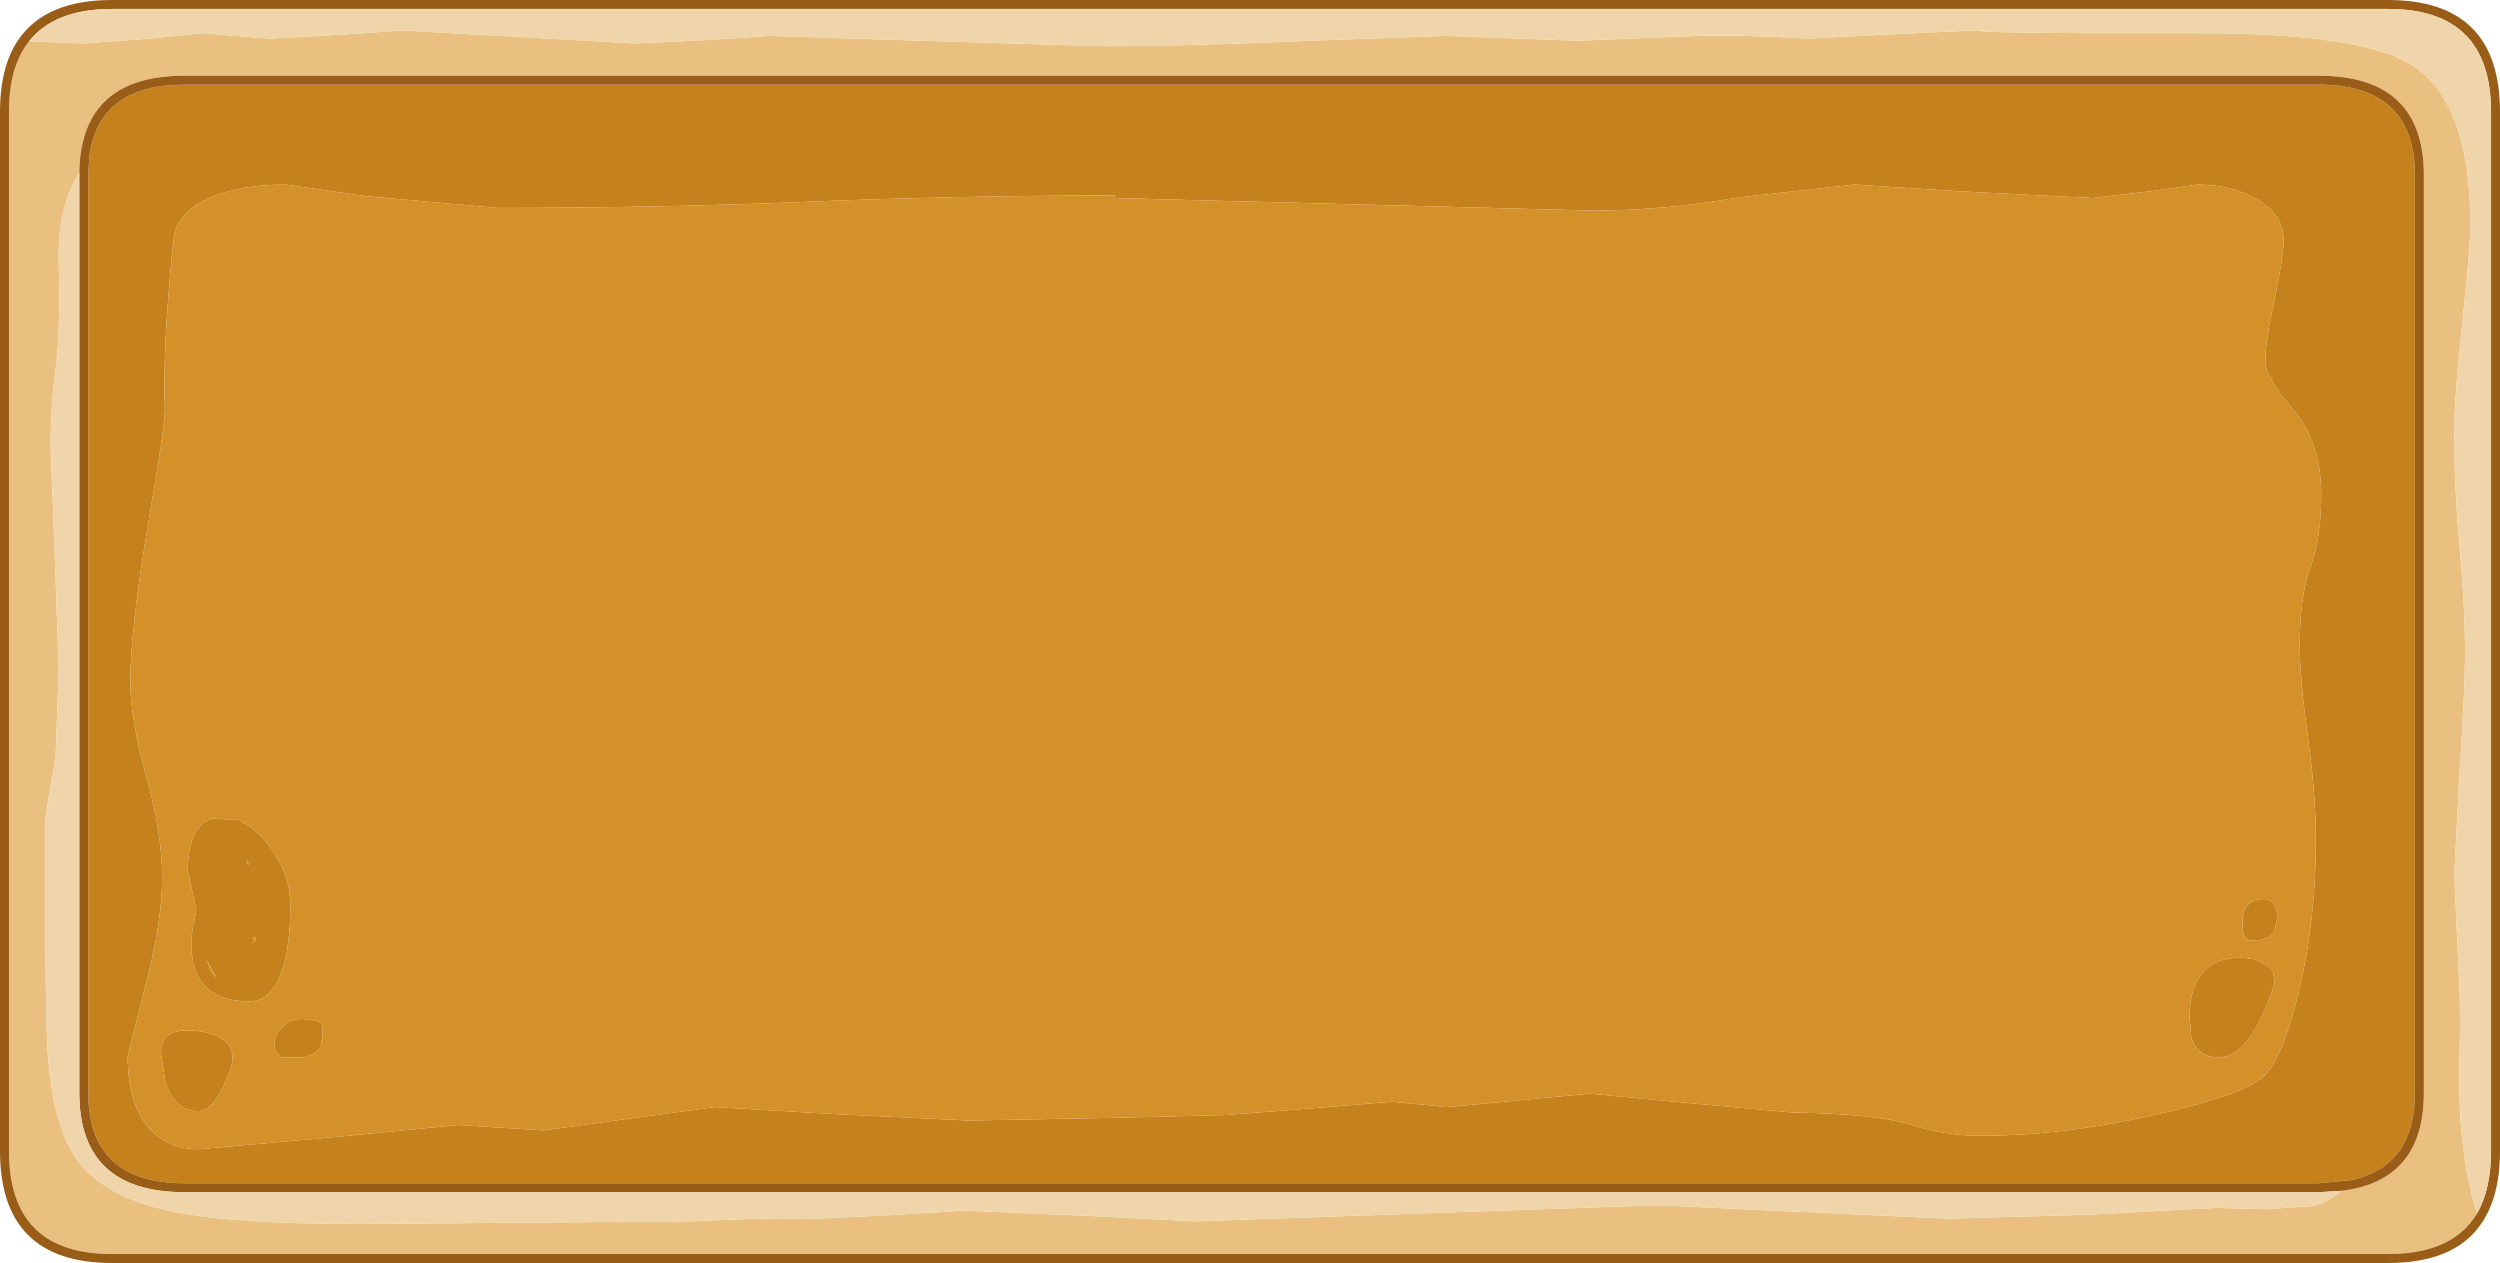 <?xml version="1.0" encoding="utf-8"?>
<svg version="1.1" id="Layer_1"
xmlns="http://www.w3.org/2000/svg"
xmlns:xlink="http://www.w3.org/1999/xlink"
xmlns:author="http://www.sothink.com"
width="279px" height="141px"
xml:space="preserve">
<g id="232" transform="matrix(1, 0, 0, 1, 138, 68.95)">
<path style="fill:#E9C080;fill-opacity:1" d="M128.5,71L-125.5 71Q-137 71 -137 59.5L-137 -56.45Q-137 -61.55 -134.75 -64.35L-128.8 -64.1L-121.15 -64.65L-115.45 -65.25L-111.95 -64.95L-107.85 -64.65L-99.6 -65.1L-93.05 -65.55L-67.2 -64.1L-58.65 -64.5L-52.1 -64.95L-33.5 -64.35L-15.3 -63.8Q-5 -63.8 6.8 -64.35L23.25 -64.95L38.1 -64.4L51.6 -64.95Q55.5 -65.1 63.9 -64.65L72.65 -65.1L82.2 -65.55L83.5 -65.55L83.1 -65.45Q85.5 -65.3 94.75 -65.25L107.4 -65.25Q125.5 -65.25 131.15 -61.7Q137.7 -57.55 137.7 -43.9Q137.7 -41.4 136.8 -33Q135.9 -24.65 135.9 -20.6Q135.9 -14.45 136.5 -7.8Q137.1 -1.15 137.1 4Q137.1 8 136.5 16.95L135.9 28.6L136.3 37.7Q136.65 42.95 136.5 48.3Q136.15 57.9 138 64.95L138.45 66.45Q135.75 71 128.5 71M-129.75,-48.65Q-131.55 -45.05 -131.45 -40.05Q-131.25 -32.1 -131.75 -28.15Q-132.35 -23.7 -132.35 -19.15L-131.9 -7.35L-131.45 5.7L-131.75 14.35Q-131.75 15.7 -132.35 18.65L-132.95 22.5L-132.95 30.35Q-132.95 45.6 -132.6 49.45Q-131.95 57.2 -129.15 60.8Q-126.05 64.75 -118.75 66.25Q-112 67.65 -97.8 67.65L-60.85 67.35Q-51.9 66.9 -46.85 67.05L-38.4 66.65L-30.4 66.15L-16.35 66.75L-4.6 67.35L21.2 66.45L46.95 65.55L63 66.3L79.5 67.05L95.35 66.6L109.2 65.85L114.8 66L120.05 65.65Q121.9 65.2 123.3 63.95Q132.5 62.85 132.5 53L132.5 -49.4Q132.5 -60.5 120.75 -60.5L-117.4 -60.5Q-128.95 -60.5 -129.15 -49.75L-129.75 -48.65" />
<path style="fill:#C4811C;fill-opacity:1" d="M55.9,-46.9Q47.75 -45.45 39.7 -45.45L-13.65 -46.85L-13.55 -47.15Q-31.8 -47.1 -47.5 -46.45Q-63.95 -45.75 -82.5 -45.75L-97.05 -47.05L-106.1 -48.35Q-111.3 -48.35 -114.65 -46.85Q-117.9 -45.4 -118.55 -42.8L-118.75 -41.2L-118.8 -40.65Q-119.85 -29.65 -119.6 -23.4Q-119.5 -21.9 -121.45 -10.55Q-123.45 1.2 -123.45 7.2Q-123.45 11.35 -121.65 17.75Q-119.9 24.15 -119.9 28.9Q-119.9 34.05 -121.8 41.15L-123.75 48.9Q-123.75 53.9 -121.65 56.6Q-119.6 59.3 -115.75 59.3L-100.7 57.95L-86.85 56.6L-77.3 57.2L-67.85 55.9L-58.2 54.6L-45.45 55.35L-29.85 56.1L-13.8 55.8L-1.5 55.5L8.3 54.75L17.3 54L23.55 54.6L31.45 53.85L39.45 53.1L50.45 54.15L61.95 55.2Q71.45 55.35 75.35 56.6Q79.05 57.8 83.05 57.8Q92.4 57.8 103 55.35Q113 53.05 114.8 51Q116.9 48.7 118.6 41.5Q120.45 33.6 120.45 24.9Q120.45 19.65 119.55 13.25Q118.65 6.8 118.65 3.05Q118.65 -2.45 119.85 -5.7Q121.05 -8.95 121.05 -13.8Q121.05 -19.5 117.95 -23.2Q114.8 -26.9 114.8 -28.65Q114.8 -30.8 115.85 -35.6Q116.85 -40.4 116.85 -42.15Q116.85 -45.1 113.6 -46.85Q110.85 -48.35 107.25 -48.35L101.95 -47.6L95.5 -46.85L80.65 -47.6L68.95 -48.35L55.9 -46.9M131.5,-49.4L131.5 53Q131.5 61.2 124.4 62.75L120.75 63.1L-117.4 63.1Q-128.15 63.1 -128.15 53L-128.15 -49.4L-128.05 -51.3Q-127.1 -59.5 -117.4 -59.5L120.75 -59.5Q131.5 -59.5 131.5 -49.4M-111.15,22.7Q-109 23.75 -107.4 26.25Q-105.6 29 -105.6 32.1Q-105.6 35.45 -106.1 37.85Q-107.2 42.8 -110.15 42.8Q-115.9 42.8 -116.55 37.85Q-116.8 36.3 -116.45 34.4L-116.1 32.75L-116.2 32.05L-116.55 30.5L-117.05 28.3Q-117.05 24.25 -115.25 22.85L-114.45 22.4L-111.45 22.55L-111.15 22.7M-109.55,36.2L-109.45 35.7L-109.7 35.7L-109.8 36.2L-109.55 36.2M-110.3,27.6L-110.25 27.45L-110.55 27L-110.3 27.6M-116.05,46.1Q-112.05 46.6 -112.05 49.1Q-112.05 50.2 -113.1 52.35Q-114.4 55.05 -115.9 55.05Q-118.5 55.05 -119.55 51.8L-120.05 48.5Q-120.05 45.65 -116.05 46.1M-114.9,38.25L-114.55 39.3L-113.8 40.25L-114.9 38.25M-107.4,47.7Q-107.4 46.65 -106.6 45.75Q-105.45 44.4 -103.25 44.9Q-102.3 44.95 -102.05 45.5L-102 46.5L-102.2 47.85Q-102.6 48.65 -104.15 49.05L-106.65 49.05Q-107.4 48.3 -107.4 47.7M115.85,35Q115.15 36.1 113 36Q112.45 35.65 112.3 35.1L112.25 34.05Q112.25 31.65 114.2 31.4Q116.15 31.2 116.15 33.4L115.85 35M106.35,44.55Q106.35 42.05 107.3 40.35Q109.1 37.3 113.6 38.1Q115.3 38.8 115.7 39.6L115.85 40.8Q113.15 49.05 109.65 49.05Q107.25 49.05 106.55 46.85L106.35 44.55" />
<path style="fill:#995D17;fill-opacity:1" d="M138.45,66.45Q140 63.75 140 59.5L140 -56.45Q140 -67.95 128.5 -67.95L-125.5 -67.95Q-131.9 -67.95 -134.75 -64.35Q-137 -61.55 -137 -56.45L-137 59.5Q-137 71 -125.5 71L128.5 71Q135.75 71 138.45 66.45M141,-56.45L141 59.5Q141 64.65 138.85 67.7Q135.85 72 128.5 72L-125.5 72Q-138 72 -138 59.5L-138 -56.45Q-138 -61.65 -135.85 -64.65Q-132.8 -68.95 -125.5 -68.95L128.5 -68.95Q141 -68.95 141 -56.45M120.75,64.1L-117.4 64.1Q-129.15 64.1 -129.15 53L-129.15 -49.4L-129.15 -49.75Q-128.95 -60.5 -117.4 -60.5L120.75 -60.5Q132.5 -60.5 132.5 -49.4L132.5 53Q132.5 62.85 123.3 63.95L120.75 64.1M120.75,-59.5L-117.4 -59.5Q-127.1 -59.5 -128.05 -51.3L-128.15 -49.4L-128.15 53Q-128.15 63.1 -117.4 63.1L120.75 63.1L124.4 62.75Q131.5 61.2 131.5 53L131.5 -49.4Q131.5 -59.5 120.75 -59.5" />
<path style="fill:#D49029;fill-opacity:1" d="M68.95,-48.35L80.65 -47.6L95.5 -46.85L101.95 -47.6L107.25 -48.35Q110.85 -48.35 113.6 -46.85Q116.85 -45.1 116.85 -42.15Q116.85 -40.4 115.85 -35.6Q114.8 -30.8 114.8 -28.65Q114.8 -26.9 117.95 -23.2Q121.05 -19.5 121.05 -13.8Q121.05 -8.95 119.85 -5.7Q118.65 -2.45 118.65 3.05Q118.65 6.8 119.55 13.25Q120.45 19.65 120.45 24.9Q120.45 33.6 118.6 41.5Q116.9 48.7 114.8 51Q113 53.05 103 55.35Q92.4 57.8 83.05 57.8Q79.05 57.8 75.35 56.6Q71.45 55.35 61.95 55.2L50.45 54.15L39.45 53.1L31.45 53.85L23.55 54.6L17.3 54L8.3 54.75L-1.5 55.5L-13.8 55.8L-29.85 56.1L-45.45 55.35L-58.2 54.6L-67.85 55.9L-77.3 57.2L-86.85 56.6L-100.7 57.95L-115.75 59.3Q-119.6 59.3 -121.65 56.6Q-123.75 53.9 -123.75 48.9L-121.8 41.15Q-119.9 34.05 -119.9 28.9Q-119.9 24.15 -121.65 17.75Q-123.45 11.35 -123.45 7.2Q-123.45 1.2 -121.45 -10.55Q-119.5 -21.9 -119.6 -23.4Q-119.85 -29.65 -118.8 -40.65L-118.75 -41.2L-118.55 -42.8Q-117.9 -45.4 -114.65 -46.85Q-111.3 -48.35 -106.1 -48.35L-97.05 -47.05L-82.5 -45.75Q-63.95 -45.75 -47.5 -46.45Q-31.8 -47.1 -13.55 -47.15L-13.65 -46.85L39.7 -45.45Q47.75 -45.45 55.9 -46.9L68.95 -48.35M-111.45,22.55L-114.45 22.4L-115.25 22.85Q-117.05 24.25 -117.05 28.3L-116.55 30.5L-116.2 32.05L-116.1 32.75L-116.45 34.4Q-116.8 36.3 -116.55 37.85Q-115.9 42.8 -110.15 42.8Q-107.2 42.8 -106.1 37.85Q-105.6 35.45 -105.6 32.1Q-105.6 29 -107.4 26.25Q-109 23.75 -111.15 22.7L-111.45 22.55M-109.8,36.2L-109.7 35.7L-109.45 35.7L-109.55 36.2L-109.8 36.2M-110.55,27L-110.25 27.45L-110.3 27.6L-110.55 27M-120.05,48.5L-119.55 51.8Q-118.5 55.05 -115.9 55.05Q-114.4 55.05 -113.1 52.35Q-112.05 50.2 -112.05 49.1Q-112.05 46.6 -116.05 46.1Q-120.05 45.65 -120.05 48.5M-113.8,40.25L-114.55 39.3L-114.9 38.25L-113.8 40.25M-106.65,49.05L-104.15 49.05Q-102.6 48.65 -102.2 47.85L-102 46.5L-102.05 45.5Q-102.3 44.95 -103.25 44.9Q-105.45 44.4 -106.6 45.75Q-107.4 46.65 -107.4 47.7Q-107.4 48.3 -106.65 49.05M116.15,33.4Q116.15 31.2 114.2 31.4Q112.25 31.65 112.25 34.05L112.3 35.1Q112.45 35.65 113 36Q115.15 36.1 115.85 35L116.15 33.4M106.55,46.85Q107.25 49.05 109.65 49.05Q113.15 49.05 115.85 40.8L115.7 39.6Q115.3 38.8 113.6 38.1Q109.1 37.3 107.3 40.35Q106.35 42.05 106.35 44.55L106.55 46.85" />
<path style="fill:#F0D5AA;fill-opacity:1" d="M-125.5,-67.95L128.5 -67.95Q140 -67.95 140 -56.45L140 59.5Q140 63.75 138.45 66.45L138 64.95Q136.15 57.9 136.5 48.3Q136.65 42.95 136.3 37.7L135.9 28.6L136.5 16.95Q137.1 8 137.1 4Q137.1 -1.15 136.5 -7.8Q135.9 -14.45 135.9 -20.6Q135.9 -24.65 136.8 -33Q137.7 -41.4 137.7 -43.9Q137.7 -57.55 131.15 -61.7Q125.5 -65.25 107.4 -65.25L94.75 -65.25Q85.5 -65.3 83.1 -65.45L83.5 -65.55L82.2 -65.55L72.65 -65.1L63.9 -64.65Q55.5 -65.1 51.6 -64.95L38.1 -64.4L23.25 -64.95L6.8 -64.35Q-5 -63.8 -15.3 -63.8L-33.5 -64.35L-52.1 -64.95L-58.65 -64.5L-67.2 -64.1L-93.05 -65.55L-99.6 -65.1L-107.85 -64.65L-111.95 -64.95L-115.45 -65.25L-121.15 -64.65L-128.8 -64.1L-134.75 -64.35Q-131.9 -67.95 -125.5 -67.95M-129.15,-49.75L-129.15 -49.4L-129.15 53Q-129.15 64.1 -117.4 64.1L120.75 64.1L123.3 63.95Q121.9 65.2 120.05 65.65L114.8 66L109.2 65.85L95.35 66.6L79.5 67.05L63 66.3L46.95 65.55L21.2 66.45L-4.6 67.35L-16.35 66.75L-30.4 66.15L-38.4 66.65L-46.85 67.05Q-51.9 66.9 -60.85 67.35L-97.8 67.65Q-112 67.65 -118.75 66.25Q-126.05 64.75 -129.15 60.8Q-131.95 57.2 -132.6 49.45Q-132.95 45.6 -132.95 30.35L-132.95 22.5L-132.35 18.65Q-131.75 15.7 -131.75 14.35L-131.45 5.7L-131.9 -7.35L-132.35 -19.15Q-132.35 -23.7 -131.75 -28.15Q-131.25 -32.1 -131.45 -40.05Q-131.55 -45.05 -129.75 -48.65L-129.15 -49.75" />
</g>
</svg>
